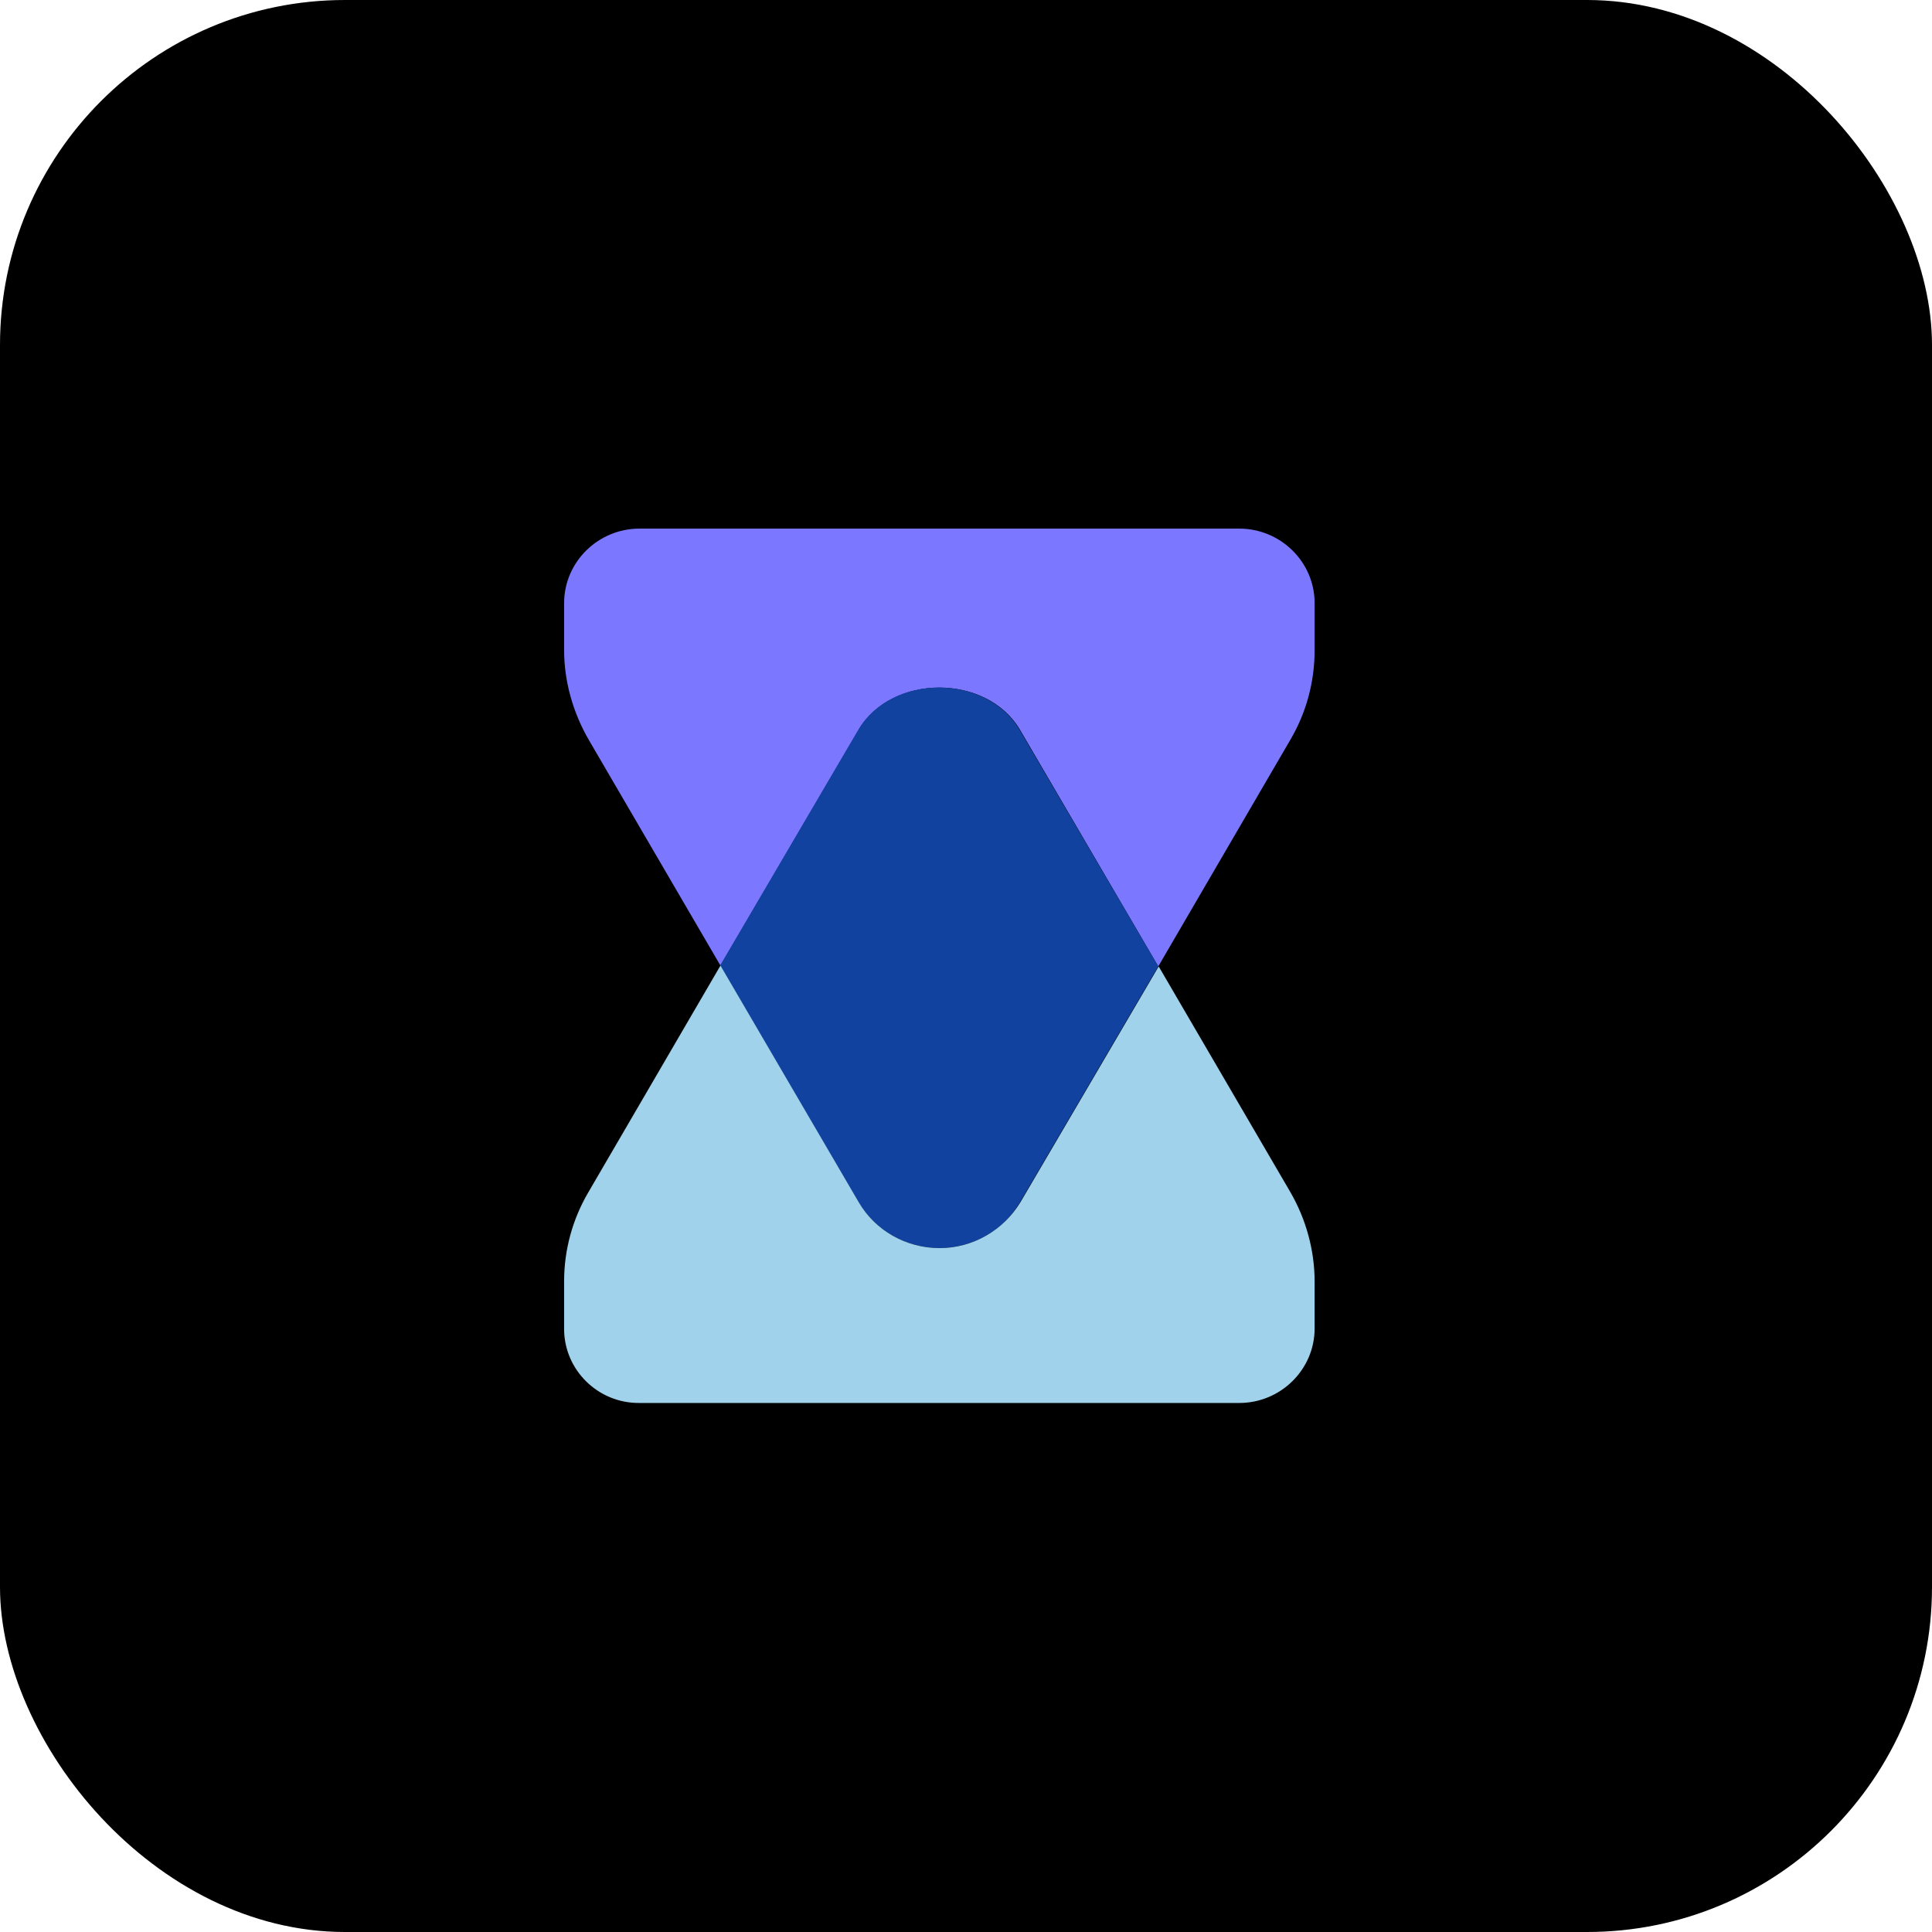 <svg width="56" height="56" viewBox="0 0 56 56" fill="none" xmlns="http://www.w3.org/2000/svg">
<rect width="56" height="56" rx="10" fill="black"/>
<g clip-path="url(#clip0_3_10)">
<path d="M38.105 17.482V18.84C38.105 19.775 37.86 20.66 37.405 21.437L33.573 28.012L29.568 21.158C28.61 19.52 25.846 19.52 24.888 21.158L20.883 27.988L17.075 21.461C16.608 20.66 16.351 19.75 16.351 18.84V17.482C16.351 16.293 17.333 15.322 18.537 15.322H35.919C37.123 15.322 38.105 16.293 38.105 17.482Z" fill="#7B78FF"/>
<path d="M33.573 28.012L29.568 34.843C29.089 35.667 28.192 36.177 27.222 36.177C26.252 36.177 25.367 35.655 24.876 34.843L20.871 27.988L24.876 21.157C25.834 19.52 28.598 19.52 29.556 21.157L33.573 28.012Z" fill="#12429F"/>
<path d="M38.105 37.148V38.506C38.105 39.695 37.123 40.666 35.919 40.666H18.537C17.333 40.678 16.351 39.708 16.351 38.519V37.136C16.351 36.226 16.596 35.34 17.051 34.563L20.883 27.988L24.888 34.843C25.367 35.667 26.264 36.177 27.234 36.177C28.205 36.177 29.089 35.655 29.58 34.843L33.585 28.012L37.393 34.539C37.86 35.34 38.105 36.25 38.105 37.148Z" fill="#A0D2EB"/>
</g>
<defs>
<clipPath id="clip0_3_10">
<rect width="23" height="26" fill="white" transform="translate(16 15)"/>
</clipPath>
</defs>
</svg>
